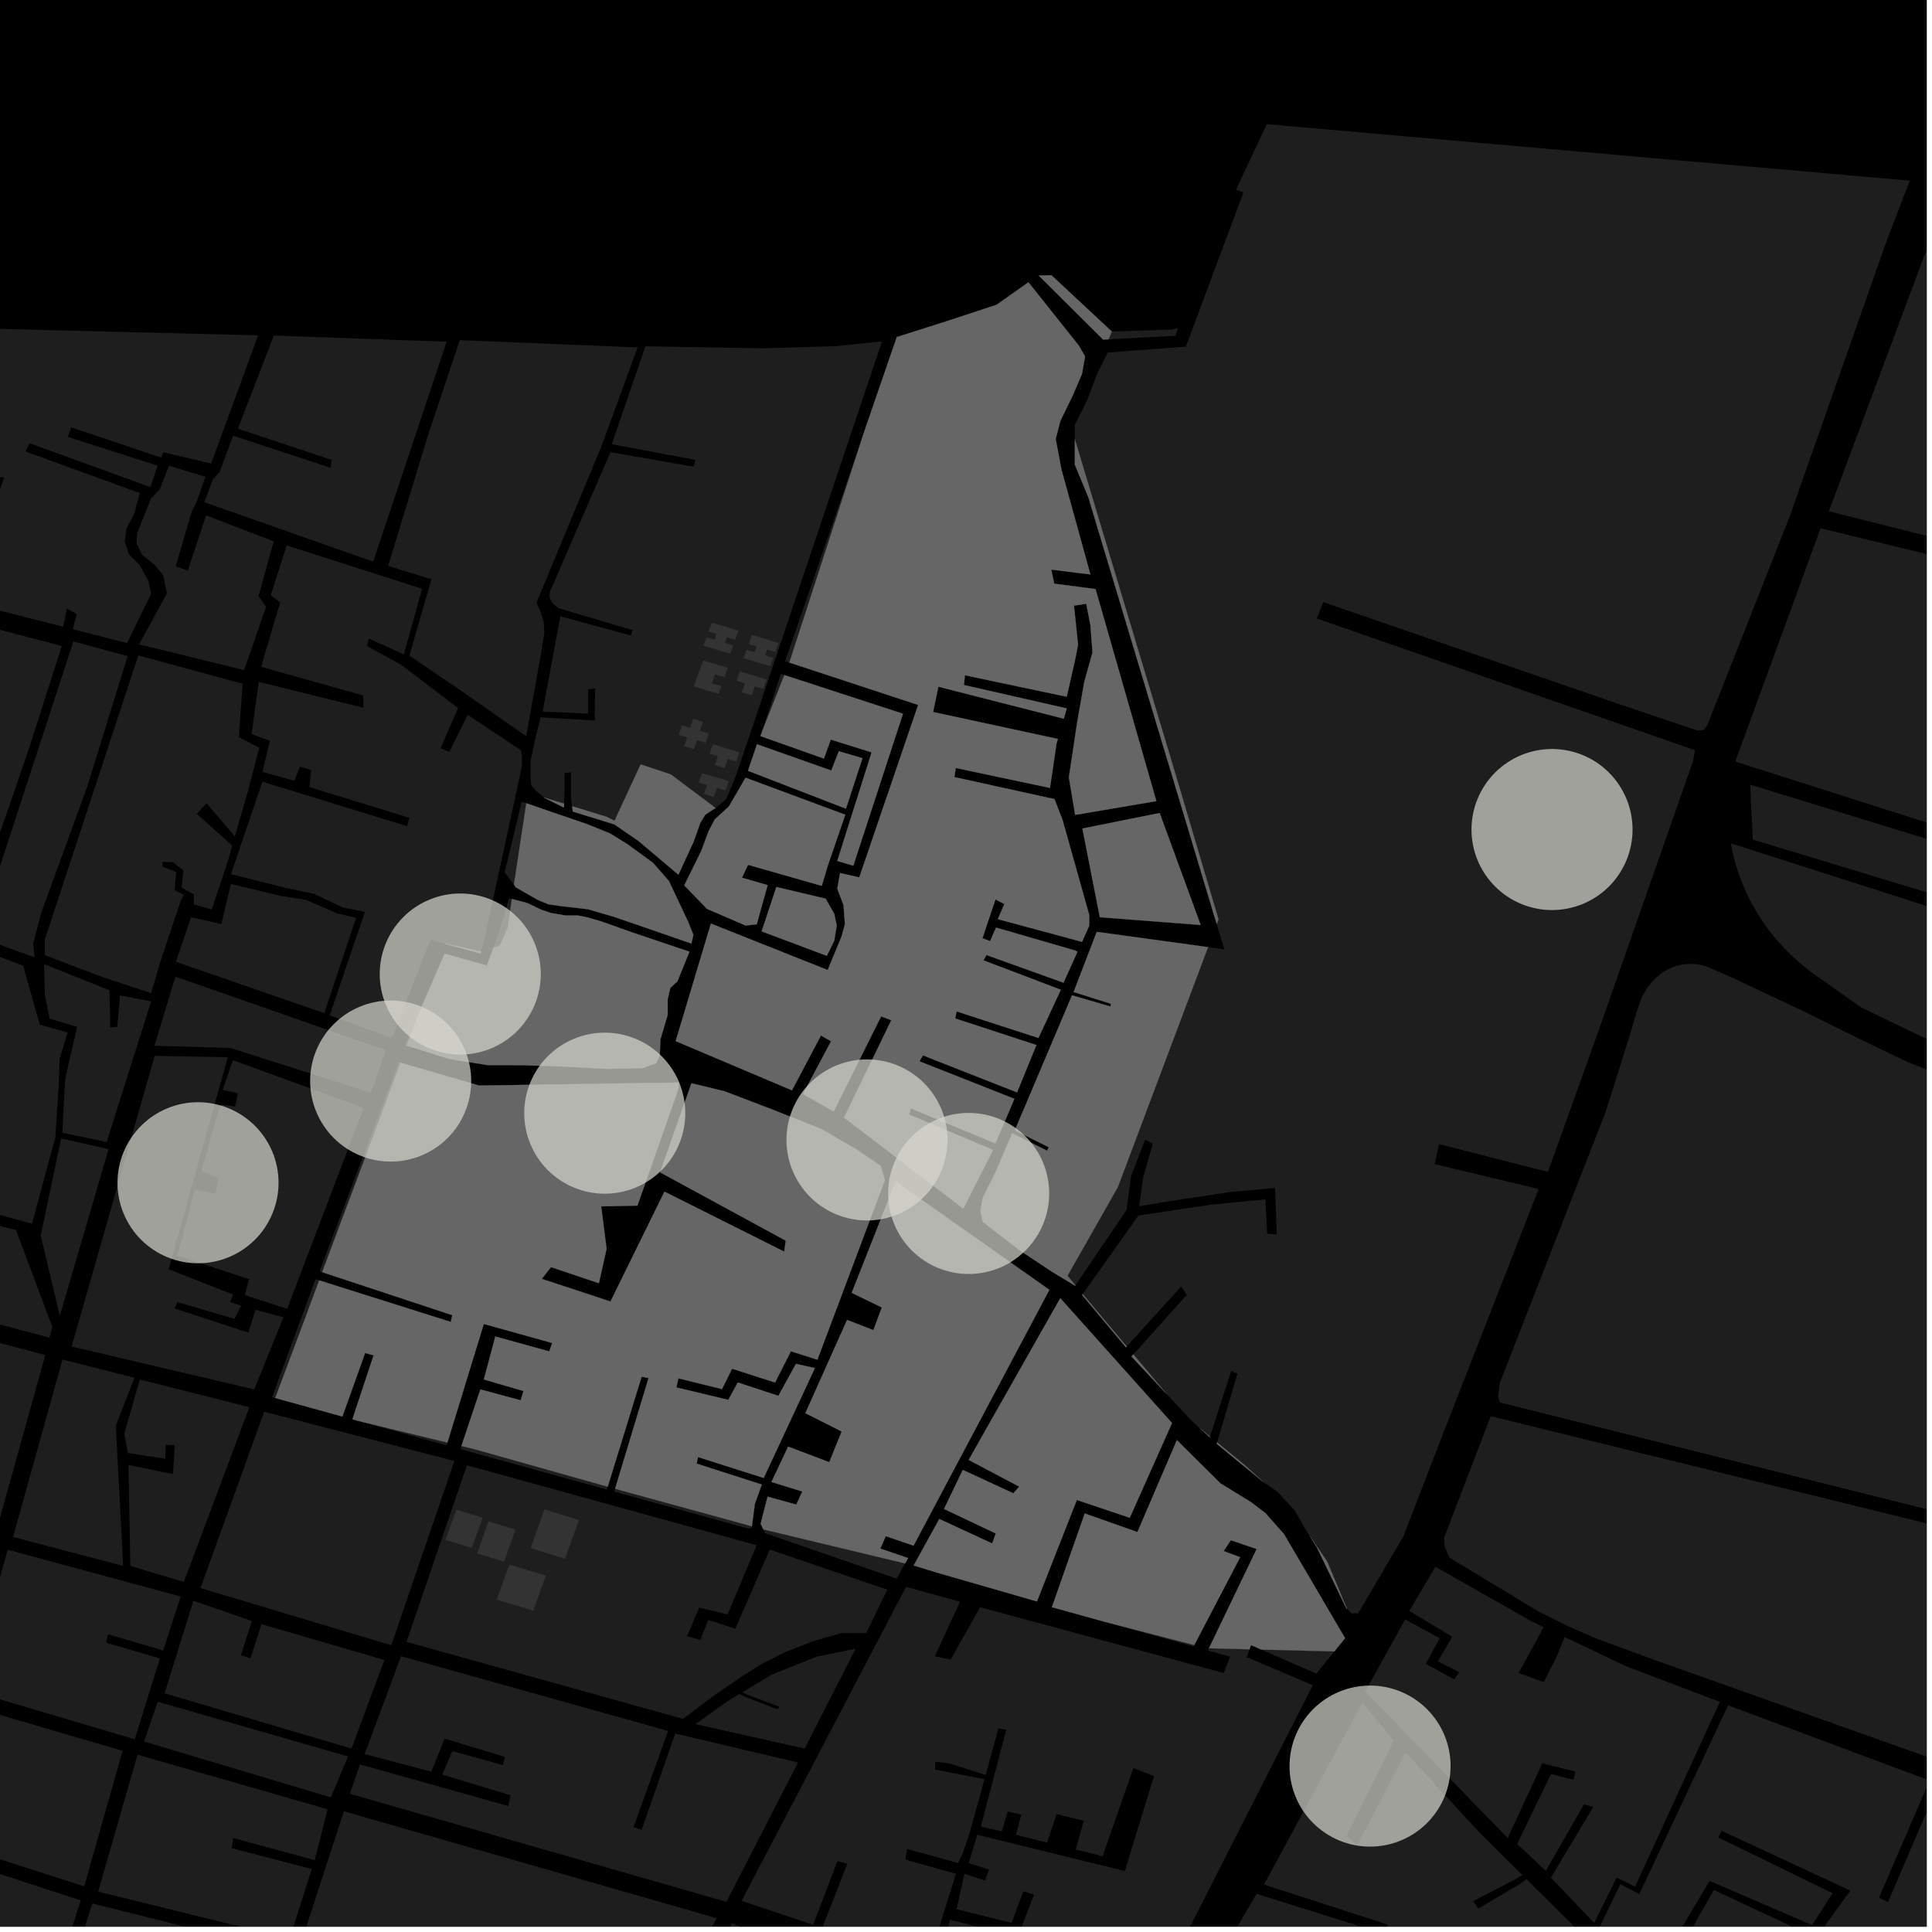 <?xml version="1.0" encoding="UTF-8"?>
<svg xmlns="http://www.w3.org/2000/svg" xmlns:xlink="http://www.w3.org/1999/xlink" width="361pt" height="361pt" viewBox="0 0 361 361" version="1.1">
<defs>
<clipPath id="clip1">
  <path d="M 54 338 L 134 338 L 134 360 L 54 360 Z M 54 338 "/>
</clipPath>
<clipPath id="clip2">
  <path d="M 118 359 L 164 359 L 164 360 L 118 360 Z M 118 359 "/>
</clipPath>
<clipPath id="clip3">
  <path d="M 18 327 L 62 327 L 62 360 L 18 360 Z M 18 327 "/>
</clipPath>
<clipPath id="clip4">
  <path d="M 10 355 L 51 355 L 51 360 L 10 360 Z M 10 355 "/>
</clipPath>
<clipPath id="clip5">
  <path d="M 0 345 L 16 345 L 16 360 L 0 360 Z M 0 345 "/>
</clipPath>
<clipPath id="clip6">
  <path d="M 269 264 L 360 264 L 360 339 L 269 339 Z M 269 264 "/>
</clipPath>
<clipPath id="clip7">
  <path d="M 279 180 L 360 180 L 360 295 L 279 295 Z M 279 180 "/>
</clipPath>
<clipPath id="clip8">
  <path d="M 218 318 L 360 318 L 360 360 L 218 360 Z M 218 318 "/>
</clipPath>
<clipPath id="clip9">
  <path d="M 310 353 L 338 353 L 338 360 L 310 360 Z M 310 353 "/>
</clipPath>
<clipPath id="clip10">
  <path d="M 359 356 L 360 356 L 360 360 L 359 360 Z M 359 356 "/>
</clipPath>
<clipPath id="clip11">
  <path d="M 138 296 L 246 296 L 246 360 L 138 360 Z M 138 296 "/>
</clipPath>
<clipPath id="clip12">
  <path d="M 298 318 L 360 318 L 360 360 L 298 360 Z M 298 318 "/>
</clipPath>
<clipPath id="clip13">
  <path d="M 323 98 L 360 98 L 360 221 L 323 221 Z M 323 98 "/>
</clipPath>
<clipPath id="clip14">
  <path d="M 327 146 L 360 146 L 360 175 L 327 175 Z M 327 146 "/>
</clipPath>
<clipPath id="clip15">
  <path d="M 341 36 L 360 36 L 360 127 L 341 127 Z M 341 36 "/>
</clipPath>
</defs>
<g id="surface7105">
<path style="fill-rule:nonzero;fill:rgb(0%,0%,0%);fill-opacity:1;stroke-width:0.03;stroke-linecap:square;stroke-linejoin:miter;stroke:rgb(0%,0%,0%);stroke-opacity:1;stroke-miterlimit:10;" d="M 0 178 L 360 178 L 360 -182 L 0 -182 Z M 0 178 " transform="matrix(1,0,0,1,0,182)"/>
<g clip-path="url(#clip1)" clip-rule="nonzero">
<path style=" stroke:none;fill-rule:nonzero;fill:rgb(39.999%,39.999%,39.999%);fill-opacity:0.3;" d="M 64.258 338.449 L 133.898 358.414 L 115.027 393.832 L 90.637 375.723 L 85.582 373.227 L 78.773 370.938 L 72.402 369.484 L 65.371 367.82 L 54.828 367.41 Z M 64.258 338.449 "/>
</g>
<path style=" stroke:none;fill-rule:nonzero;fill:rgb(39.999%,39.999%,39.999%);fill-opacity:0.3;" d="M 74.938 309.469 L 124.836 323.43 L 118.371 341.422 L 119.895 341.906 L 126.168 323.914 L 149.113 329.324 L 135.73 355.367 L 65.383 335.18 L 67.266 329.68 L 94.992 337.469 L 95.191 336.453 L 95.395 335.441 L 82.633 331.598 L 84.516 327.195 L 93.941 329.805 L 94.156 329.047 L 94.375 328.293 L 83.066 324.859 L 80.605 331.047 L 68.137 327.754 Z M 74.938 309.469 "/>
<path style=" stroke:none;fill-rule:nonzero;fill:rgb(39.999%,39.999%,39.999%);fill-opacity:0.3;" d="M 36.137 299.109 L 47.051 302.879 L 45.02 309.305 L 45.949 309.59 L 46.805 309.852 L 48.848 303.484 L 71.828 310.168 L 65.676 326.727 L 30.754 316.398 Z M 36.137 299.109 "/>
<path style=" stroke:none;fill-rule:nonzero;fill:rgb(39.999%,39.999%,39.999%);fill-opacity:0.3;" d="M 26.91 325.406 L 29.473 317.98 L 65.035 328.188 L 61.828 335.855 Z M 26.91 325.406 "/>
<path style=" stroke:none;fill-rule:nonzero;fill:rgb(39.999%,39.999%,39.999%);fill-opacity:0.3;" d="M 85.273 282.082 L 90.184 283.59 L 88.16 289.246 L 83.25 287.738 Z M 85.273 282.082 "/>
<g clip-path="url(#clip2)" clip-rule="nonzero">
<path style=" stroke:none;fill-rule:nonzero;fill:rgb(39.999%,39.999%,39.999%);fill-opacity:0.3;" d="M 136.703 359.363 L 163.652 369.5 L 159.777 382.25 L 147.953 381.102 L 147.266 381.816 L 146.723 382.379 L 158.781 383.625 L 148.848 417.344 L 118.16 395.125 Z M 136.703 359.363 "/>
</g>
<path style=" stroke:none;fill-rule:nonzero;fill:rgb(39.999%,39.999%,39.999%);fill-opacity:0.3;" d="M 129.957 322.164 L 135.93 317.875 L 138.164 316.516 L 138.977 316.965 L 145.25 319.375 L 145.445 319.148 L 145.645 318.918 L 139.648 316.648 L 138.715 316.207 L 144.273 312.871 L 152.617 309.535 L 159.867 308.074 L 150.355 326.723 Z M 129.957 322.164 "/>
<path style=" stroke:none;fill-rule:nonzero;fill:rgb(39.999%,39.999%,39.999%);fill-opacity:0.3;" d="M 101.742 282.039 L 108.18 284.016 L 105.59 291.254 L 99.152 289.277 Z M 101.742 282.039 "/>
<path style=" stroke:none;fill-rule:nonzero;fill:rgb(39.999%,39.999%,39.999%);fill-opacity:0.3;" d="M 26.133 257.758 L 46.594 262.938 L 34.359 295.582 L 24.355 292.602 L 24.008 273.742 L 32.324 275.441 L 32.66 270.008 L 32.02 269.992 L 30.98 269.969 L 30.863 272.566 L 23.895 271.504 L 23.219 267.883 Z M 26.133 257.758 "/>
<path style=" stroke:none;fill-rule:nonzero;fill:rgb(39.999%,39.999%,39.999%);fill-opacity:0.3;" d="M 49.371 263.781 L 84.902 272.984 L 73.121 307.418 L 37.461 296.738 Z M 49.371 263.781 "/>
<path style=" stroke:none;fill-rule:nonzero;fill:rgb(39.999%,39.999%,39.999%);fill-opacity:0.3;" d="M 170.836 292.621 L 170.688 292.578 L 170.723 292.512 L 170.875 292.551 Z M 170.836 292.621 "/>
<path style=" stroke:none;fill-rule:nonzero;fill:rgb(39.999%,39.999%,39.999%);fill-opacity:0.3;" d="M 169.125 292.129 L 167.527 294.965 L 142.992 286.496 L 142.641 285.773 L 142.66 285.777 Z M 169.125 292.129 "/>
<path style=" stroke:none;fill-rule:nonzero;fill:rgb(39.999%,39.999%,39.999%);fill-opacity:0.3;" d="M 13.066 254.387 L 25.121 257.438 L 21.645 266.391 L 23.008 292.602 L 2.438 287.18 L 3.449 283.547 Z M 13.066 254.387 "/>
<path style=" stroke:none;fill-rule:nonzero;fill:rgb(39.999%,39.999%,39.999%);fill-opacity:0.3;" d="M 20.258 253.223 L 13.941 251.742 L 14.004 251.547 Z M 20.258 253.223 "/>
<path style=" stroke:none;fill-rule:nonzero;fill:rgb(39.999%,39.999%,39.999%);fill-opacity:0.3;" d="M 140.496 285.188 L 140.461 285.461 L 139.875 285.633 L 114.77 278.703 L 114.93 278.18 L 115.199 278.254 Z M 140.496 285.188 "/>
<path style=" stroke:none;fill-rule:nonzero;fill:rgb(39.999%,39.999%,39.999%);fill-opacity:0.3;" d="M 113.555 277.793 L 113.391 278.324 L 86.023 270.77 L 86.219 270.18 L 88.488 270.73 Z M 113.555 277.793 "/>
<path style=" stroke:none;fill-rule:nonzero;fill:rgb(39.999%,39.999%,39.999%);fill-opacity:0.3;" d="M 83.602 269.547 L 83.441 270.055 L 67.137 265.555 Z M 83.602 269.547 "/>
<path style=" stroke:none;fill-rule:nonzero;fill:rgb(39.999%,39.999%,39.999%);fill-opacity:0.3;" d="M 87.246 273.789 L 141.379 288.73 L 135.949 301.672 L 130.648 300.379 L 128.383 305.719 L 129.652 306.078 L 130.871 306.422 L 132.324 302.684 L 137.406 304.328 L 143.832 289.539 L 165.793 297.031 L 161.844 305.156 L 157.375 305.098 L 152.047 306.617 L 146.613 308.742 L 142.031 311.07 L 138.18 313.559 L 133.758 316.559 L 127.605 321.176 L 75.957 306.789 Z M 87.246 273.789 "/>
<path style=" stroke:none;fill-rule:nonzero;fill:rgb(39.999%,39.999%,39.999%);fill-opacity:0.3;" d="M 95.176 292.328 L 101.988 294.418 L 99.645 300.973 L 92.832 298.879 Z M 95.176 292.328 "/>
<g clip-path="url(#clip3)" clip-rule="nonzero">
<path style=" stroke:none;fill-rule:nonzero;fill:rgb(39.999%,39.999%,39.999%);fill-opacity:0.3;" d="M 25.699 327.867 L 61.223 338.07 L 58.801 347.57 L 43.605 343.445 L 43.434 344.402 L 43.266 345.324 L 58.254 349.238 L 54.102 362.254 L 18.336 353.457 Z M 25.699 327.867 "/>
</g>
<path style=" stroke:none;fill-rule:nonzero;fill:rgb(39.999%,39.999%,39.999%);fill-opacity:0.3;" d="M -6.555 318.512 L 22.906 327.148 L 15.73 352.469 L -13.797 342.988 Z M -6.555 318.512 "/>
<path style=" stroke:none;fill-rule:nonzero;fill:rgb(39.999%,39.999%,39.999%);fill-opacity:0.3;" d="M 1.449 289.566 L 33.754 298.312 L 30.488 308.395 L 20.184 305.375 L 20.012 306.16 L 19.844 306.941 L 29.875 309.875 L 25.184 324.992 L -5.996 315.746 Z M 1.449 289.566 "/>
<g clip-path="url(#clip4)" clip-rule="nonzero">
<path style=" stroke:none;fill-rule:nonzero;fill:rgb(39.999%,39.999%,39.999%);fill-opacity:0.3;" d="M 17.254 355.672 L 50.496 363.988 L 10.754 376.207 Z M 17.254 355.672 "/>
</g>
<g clip-path="url(#clip5)" clip-rule="nonzero">
<path style=" stroke:none;fill-rule:nonzero;fill:rgb(39.999%,39.999%,39.999%);fill-opacity:0.3;" d="M -14.605 345.387 L 15.086 355.102 L 8.004 377.18 L -24.727 384.438 L -16.246 351.34 Z M -14.605 345.387 "/>
</g>
<path style=" stroke:none;fill-rule:nonzero;fill:rgb(39.999%,39.999%,39.999%);fill-opacity:0.3;" d="M 91.285 284.277 L 96.324 285.824 L 94.184 291.809 L 89.145 290.262 Z M 91.285 284.277 "/>
<path style=" stroke:none;fill-rule:nonzero;fill:rgb(39.999%,39.999%,39.999%);fill-opacity:0.3;" d="M 147.676 337.793 L 158.445 317.23 L 153.191 327.91 Z M 147.676 337.793 "/>
<path style=" stroke:none;fill-rule:nonzero;fill:rgb(39.999%,39.999%,39.999%);fill-opacity:0.3;" d="M 174.922 293.801 L 170.836 292.621 L 170.875 292.551 Z M 174.922 293.801 "/>
<g clip-path="url(#clip6)" clip-rule="nonzero">
<path style=" stroke:none;fill-rule:nonzero;fill:rgb(39.999%,39.999%,39.999%);fill-opacity:0.3;" d="M 278.551 264.613 L 390.086 292.051 L 385.562 307.09 L 386.176 307.223 L 386.695 307.336 L 391.48 292.379 L 406.75 297.062 L 387.5 338.012 L 377.5 334.457 L 382.512 320.941 L 381.387 320.695 L 380.266 320.449 L 375.391 333.707 L 309.355 310.238 L 298.387 306.211 L 293.012 303.879 L 287.301 301.016 L 270.844 291.047 L 269.945 289.031 L 269.832 287.332 Z M 278.551 264.613 "/>
</g>
<g clip-path="url(#clip7)" clip-rule="nonzero">
<path style=" stroke:none;fill-rule:nonzero;fill:rgb(39.999%,39.999%,39.999%);fill-opacity:0.3;" d="M 319.188 180.715 L 323.949 182.805 L 338.062 189.465 L 347.809 194.305 L 356.629 198.527 L 368.234 203.012 L 437.129 225.879 L 437.93 226.879 L 438.176 227.879 L 438.012 229.113 L 437.203 231.652 L 408.703 294.254 L 407.812 294.641 L 405.617 294.488 L 392.086 290.512 L 405.324 248.371 L 404.895 248.195 L 404.465 248.023 L 391.117 289.453 L 387.109 288.238 L 400.359 246.848 L 399.078 246.699 L 385.781 288.434 L 280.246 262.043 L 279.926 260.832 L 280.242 258.406 L 300.043 207.703 L 304.648 193.055 L 305.879 188.852 L 306.781 186.359 L 307.684 184.727 L 308.629 183.539 L 309.383 182.785 L 309.691 182.488 L 310.035 182.188 L 310.391 181.906 L 310.766 181.645 L 311.152 181.398 L 311.551 181.176 L 311.965 180.969 L 312.387 180.785 L 312.82 180.625 L 313.262 180.48 L 313.707 180.363 L 314.16 180.266 L 314.621 180.191 L 315.082 180.141 L 315.547 180.113 L 316.012 180.109 L 316.477 180.129 L 316.941 180.168 L 317.398 180.234 L 317.855 180.32 L 318.305 180.43 L 318.75 180.562 Z M 319.188 180.715 "/>
</g>
<g clip-path="url(#clip8)" clip-rule="nonzero">
<path style=" stroke:none;fill-rule:nonzero;fill:rgb(39.999%,39.999%,39.999%);fill-opacity:0.3;" d="M 218.863 380.922 L 234.809 353.871 L 258.312 361.242 L 258.793 360.426 L 259.277 359.613 L 236.184 352.137 L 254.574 318.145 L 260.422 325.25 L 251.59 343.156 L 252.633 343.922 L 253.68 344.688 L 262.625 327.445 L 276.414 342.383 L 284.43 350.332 L 283.113 351.176 L 275.277 355.223 L 275.75 355.926 L 276.219 356.629 L 283.938 352.047 L 285.25 351.145 L 295.492 361.293 L 297.16 364.578 L 292.781 376.805 L 293.738 377.191 L 294.742 377.598 L 299.18 365.129 L 318.035 383.832 L 323.457 388.348 L 322.086 390.449 L 316.199 401.492 L 317.113 401.984 L 323.477 391.34 L 324.711 389.395 L 338.695 401.043 L 337.27 403.75 L 326.504 424.566 L 327.953 425.133 L 329.398 425.703 L 338.324 405 L 339.809 401.973 L 360.645 419.332 L 349.965 443.691 L 321.035 433.859 L 308.367 428.438 L 252.73 401.289 L 255.906 394.766 L 260.602 397.34 L 261.074 396.891 L 261.543 396.445 L 256.637 393.48 L 258.039 388.969 L 257.059 388.676 L 256.055 388.379 L 255.59 388.336 L 254.129 393.977 L 250.688 400.016 L 232.629 391.016 L 238.988 375.18 L 238.324 375.121 L 237.84 375.082 L 231.793 390.523 L 218.34 383.207 Z M 218.863 380.922 "/>
</g>
<g clip-path="url(#clip9)" clip-rule="nonzero">
<path style=" stroke:none;fill-rule:nonzero;fill:rgb(39.999%,39.999%,39.999%);fill-opacity:0.3;" d="M 310.223 370.785 L 320.242 353.141 L 337.883 361.414 L 321.895 383.371 Z M 310.223 370.785 "/>
</g>
<path style=" stroke:none;fill-rule:nonzero;fill:rgb(39.999%,39.999%,39.999%);fill-opacity:0.3;" d="M 262.566 302.594 L 269.004 306.102 L 266.43 310.883 L 271.754 313.82 L 272.176 313.18 L 272.652 312.461 L 268.676 310.414 L 271.359 305.844 L 263.328 301 L 268.207 292.75 L 285.922 302.816 L 288.441 304.016 L 286.883 306.914 L 283.766 312.59 L 286.105 313.453 L 288.445 314.312 L 290.785 309.75 L 292.363 305.887 L 303.633 311.258 L 321.359 318.008 L 305.52 352.531 L 302.066 350.832 L 297.875 359.301 L 289.793 350.832 L 297.734 337.613 L 296.844 337.383 L 295.957 337.152 L 288.844 349.582 L 283.488 344.535 L 289.805 331.48 L 294.012 332.551 L 294.16 331.84 L 294.336 331.02 L 288.188 329.488 L 281.723 343.449 L 255.098 316.051 Z M 262.566 302.594 "/>
<g clip-path="url(#clip10)" clip-rule="nonzero">
<path style=" stroke:none;fill-rule:nonzero;fill:rgb(39.999%,39.999%,39.999%);fill-opacity:0.3;" d="M 383.492 356.605 L 405.203 364.738 L 379.012 428.547 L 359.863 414.797 Z M 383.492 356.605 "/>
</g>
<path style=" stroke:none;fill-rule:nonzero;fill:rgb(39.999%,39.999%,39.999%);fill-opacity:0.3;" d="M 301.938 183.332 L 298.535 193.039 L 289.234 218.977 L 268.895 213.781 L 268.41 215.938 L 268.059 217.516 L 287.504 222.164 L 269.27 268.84 L 262.199 287.145 L 256.883 296.188 L 253.781 301.445 L 252.562 301.445 L 251.695 300.625 L 247.992 291.797 L 244.66 286.887 L 243.676 285.316 L 241.957 282.27 L 238.703 278.758 L 236.059 276.914 L 232.57 273.742 L 227.422 269.516 L 231.211 256.676 L 230.633 256.434 L 230.051 256.188 L 226.094 268.422 L 224.148 266.824 L 222.66 265.461 L 217.977 260.465 L 211.777 253.074 L 221.742 241.961 L 221.227 241.168 L 220.711 240.371 L 210.535 251.598 L 202.312 241.793 L 212.727 227.125 L 226.234 225.102 L 236.457 224.098 L 236.762 230.512 L 237.723 230.586 L 238.566 230.652 L 238.238 221.965 L 229.957 222.715 L 218.547 224.434 L 212.855 225.391 L 213.605 219.973 L 215.406 213.703 L 214.688 213.328 L 213.969 212.957 L 211.352 219.719 L 210.496 226.094 L 200.945 240.16 L 199.465 238.379 L 208.867 221.828 L 225.73 176.977 L 228.77 177.391 L 227.348 172.668 L 227.68 171.793 Z M 301.938 183.332 "/>
<path style=" stroke:none;fill-rule:nonzero;fill:rgb(39.999%,39.999%,39.999%);fill-opacity:0.3;" d="M 249.332 308.57 L 245.965 312.727 L 235.676 308.23 Z M 249.332 308.57 "/>
<g clip-path="url(#clip11)" clip-rule="nonzero">
<path style=" stroke:none;fill-rule:evenodd;fill:rgb(39.999%,39.999%,39.999%);fill-opacity:0.3;" d="M 233.469 308.176 L 233.352 308.512 L 232.949 309.637 L 245.297 314.891 L 242.684 320.031 L 212.086 380.242 L 195.055 374.152 L 192.691 373.055 L 189.129 372.035 L 174.926 366.961 L 177.551 358.719 L 190.16 361.891 L 193.219 354.016 L 192.27 353.719 L 191.227 353.391 L 189.02 359.289 L 178.738 356.75 L 180.215 350.125 L 184.062 351.379 L 184.797 349.348 L 181.012 348.113 L 182.598 342.828 L 210.191 349.605 L 215.621 331.867 L 213.699 331.113 L 211.773 330.363 L 206.027 346.828 L 201.012 345.594 L 202.496 340.203 L 199.98 339.59 L 197.426 338.965 L 195.66 344.281 L 189.824 342.844 L 190.844 339.062 L 189.57 338.773 L 188.297 338.488 L 187.195 342.199 L 183.262 341.316 L 188.027 323.203 L 186.566 322.953 L 184.172 331.645 L 177.238 329.461 L 174.727 329.199 L 174.727 330.656 L 183.953 332.438 L 181.203 342.418 L 179.816 346.477 L 179.02 348.113 L 169.469 345.477 L 169.336 346.48 L 169.203 347.488 L 178.625 350.125 L 173.52 366.43 L 153.652 360.18 L 158.328 348.254 L 157.496 348.027 L 156.469 347.75 L 151.941 359.648 L 138.566 355.18 L 147.676 337.793 L 153.191 327.91 L 158.445 317.23 L 169.305 296.496 L 179.375 299.293 L 174.684 309.477 L 176.156 309.793 L 177.633 310.109 L 183.133 300.309 L 228.652 312.609 L 229.227 311.16 L 229.859 309.555 L 225.699 308.41 L 225.902 307.984 Z M 223.152 307.383 L 223.012 307.648 L 206.238 302.992 Z M 223.152 307.383 "/>
</g>
<g clip-path="url(#clip12)" clip-rule="nonzero">
<path style=" stroke:none;fill-rule:nonzero;fill:rgb(39.999%,39.999%,39.999%);fill-opacity:0.3;" d="M 322.906 318.641 L 360.539 332.695 L 351.094 354.613 L 351.922 355 L 352.785 355.402 L 362.289 333.238 L 386.457 340.559 L 358.055 413.293 L 346.383 403.836 L 359.75 373.141 L 359.246 372.867 L 358.621 372.527 L 345.047 402.758 L 342.883 400.934 L 350.176 384.695 L 349.375 384.043 L 348.52 383.352 L 340.953 399.309 L 323.082 384.254 L 345.758 353.27 L 321.711 342.105 L 321.391 342.719 L 321.066 343.332 L 342.426 353.754 L 338.605 359.711 L 319.434 351.453 L 308.578 369.746 L 298.887 360.07 L 302.773 352.059 L 306.305 353.926 Z M 322.906 318.641 "/>
</g>
<path style=" stroke:none;fill-rule:nonzero;fill:rgb(39.999%,39.999%,39.999%);fill-opacity:0.3;" d="M 198.117 242.574 L 218.996 265.895 L 211.098 283.602 L 201.211 280.273 L 193.754 299.234 L 174.922 293.801 L 170.875 292.551 L 170.723 292.512 L 175.512 283.828 L 185.402 288.406 L 185.742 287.426 L 186.059 286.531 L 176.391 281.953 L 179.902 274.66 L 189.348 279.031 L 189.898 278.406 L 190.445 277.781 L 181 272.785 Z M 198.117 242.574 "/>
<path style=" stroke:none;fill-rule:nonzero;fill:rgb(39.999%,39.999%,39.999%);fill-opacity:0.3;" d="M 167.355 220.77 L 196.078 241.004 L 170.699 288.809 L 165.504 287.031 L 164.996 288.195 L 164.492 289.359 L 169.688 291.133 L 169.125 292.129 L 142.66 285.777 L 142.641 285.773 L 142.129 284.719 L 143.422 279.652 L 148.785 281.141 L 149.352 279.918 L 149.914 278.691 L 144.145 276.918 L 147.27 270.309 L 154.961 273.219 L 156.113 270.344 L 157.27 267.473 L 150.484 264.055 L 158.281 246.629 L 163.188 248.543 L 164.098 246.109 L 164.773 244.301 L 159.145 241.566 Z M 167.355 220.77 "/>
<path style=" stroke:none;fill-rule:nonzero;fill:rgb(39.999%,39.999%,39.999%);fill-opacity:0.3;" d="M 74.812 198.559 L 89.523 202.84 L 126.891 202.277 L 126.746 203.508 L 119.113 225.266 L 112.332 225.406 L 113.344 233.34 L 111.906 239.77 L 102.957 236.766 L 102.094 237.859 L 101.227 238.957 L 114.07 243.191 L 124.16 222.664 L 146.531 233.871 L 146.676 232.844 L 146.816 231.82 L 123.344 219.059 L 129.199 202.41 L 135.406 203.914 L 144.352 207.328 L 153.59 211.02 L 160.371 214.984 L 164.559 217.855 L 165.332 220.539 L 152.738 254.059 L 147.777 252.492 L 144.824 258.324 L 136.793 255.746 L 134.906 259.555 L 126.754 257.543 L 126.387 259.246 L 136.086 261.57 L 137.855 258.324 L 145.445 260.816 L 148.723 254.844 L 152.266 255.629 L 142.699 276.164 L 130.414 272.25 L 130.301 272.844 L 130.176 273.48 L 142.344 277.395 L 141.047 280.98 L 140.496 285.188 L 115.199 278.254 L 114.93 278.18 L 121.188 257.488 L 120.539 257.367 L 119.891 257.242 L 113.555 277.793 L 88.488 270.73 L 86.219 270.18 L 89.762 259.617 L 97.285 261.652 L 97.555 260.785 L 97.82 259.918 L 90.41 257.758 L 92.551 249.727 L 102.633 252.512 L 102.91 251.734 L 103.191 250.945 L 90.398 247.387 L 83.602 269.547 L 67.137 265.555 L 65.848 265.199 L 69.812 253.238 L 69.02 253.023 L 68.223 252.809 L 63.977 264.684 L 51.43 261.219 L 56.891 246.656 L 59.637 239.242 L 84.238 247.008 L 84.504 245.742 L 60.203 237.707 L 60.652 236.5 L 71.938 206.402 Z M 74.812 198.559 "/>
<path style=" stroke:none;fill-rule:nonzero;fill:rgb(39.999%,39.999%,39.999%);fill-opacity:0.3;" d="M 98.344 150.082 L 103.531 151.887 L 109.699 153.988 L 114.016 155.742 L 117.223 157.727 L 122.031 161.23 L 124.992 164.621 L 128.57 172.219 L 129.559 174.672 L 129.191 176.309 L 120.434 173.273 L 114.641 171.289 L 109.828 169.887 L 104.773 169.305 L 102.434 168.957 L 100.461 168.141 L 96.391 165.805 L 96.027 165.312 Z M 98.344 150.082 "/>
<path style=" stroke:none;fill-rule:nonzero;fill:rgb(39.999%,39.999%,39.999%);fill-opacity:0.3;" d="M 95.645 167.969 L 98.488 168.727 L 101.199 170.008 L 102.926 170.594 L 105.641 171.059 L 107.98 171.059 L 109.707 171.406 L 112.172 172.109 L 118.094 174.211 L 128.82 177.828 L 126.605 183.324 L 125.25 184.609 L 124.758 186.715 L 124.758 189.637 L 123.406 194.199 L 123.281 197.121 L 122.668 198.641 L 120.078 199.578 L 113.422 199.727 L 104.668 199.262 L 97.516 199.031 L 91.23 199.035 L 83.953 197.867 L 75.984 195.367 L 76.074 195.117 L 78.344 189.145 L 83.082 178.203 L 90.973 180.418 L 92.188 177.082 L 93.379 176.684 L 94.883 173.301 Z M 95.645 167.969 "/>
<path style=" stroke:none;fill-rule:nonzero;fill:rgb(39.999%,39.999%,39.999%);fill-opacity:0.3;" d="M 146.562 126.141 L 168.723 133.363 L 159.441 161.762 L 156.445 160.867 L 162.863 140.582 L 155.23 138.191 L 153.953 141.742 L 142.094 137.539 L 142.277 136.98 Z M 146.562 126.141 "/>
<path style=" stroke:none;fill-rule:nonzero;fill:rgb(39.999%,39.999%,39.999%);fill-opacity:0.3;" d="M 141.449 139.07 L 155.332 143.98 L 156.73 140.375 L 161.152 141.668 L 158.074 151.109 L 139.758 144.027 L 141.391 139.227 Z M 141.449 139.07 "/>
<path style=" stroke:none;fill-rule:nonzero;fill:rgb(39.999%,39.999%,39.999%);fill-opacity:0.3;" d="M 139.316 145.32 L 157.941 152.238 L 154.738 161.566 L 153.543 165.523 L 139.777 161.598 L 138.629 163.996 L 143.43 165.391 L 141.395 172.719 L 139.324 172.938 L 132.121 169.836 L 127.852 165.441 L 131.039 158.984 L 132.414 155.277 L 133.566 153.098 L 136.215 150.66 Z M 139.316 145.32 "/>
<path style=" stroke:none;fill-rule:nonzero;fill:rgb(39.999%,39.999%,39.999%);fill-opacity:0.3;" d="M 149.586 166.809 L 154.27 167.914 L 155.883 170.75 L 156.344 172.93 L 155.883 175.766 L 154.504 178.602 L 142.316 174.027 L 145.07 165.738 Z M 149.586 166.809 "/>
<path style=" stroke:none;fill-rule:nonzero;fill:rgb(39.999%,39.999%,39.999%);fill-opacity:0.3;" d="M 202.25 154.809 L 216.688 151.918 L 224.348 172.836 L 205.508 171.387 Z M 202.25 154.809 "/>
<path style=" stroke:none;fill-rule:nonzero;fill:rgb(39.999%,39.999%,39.999%);fill-opacity:0.3;" d="M 167.57 62.973 L 176.793 60.051 L 186.211 56.949 L 192.168 52.754 L 201.602 64.602 L 202.75 66.602 L 202.172 69.883 L 200.445 73.895 L 198.141 78.633 L 197.258 82.023 L 198.34 87.746 L 203.742 107.34 L 196.438 106.43 L 196.781 108.078 L 196.984 109.059 L 204.707 110.07 L 210.586 130.578 L 216.07 149.691 L 200.895 152.262 L 199.727 145.254 L 201.258 135.043 L 201.887 131.457 L 202.602 127.387 L 204.137 121.918 L 203.746 116.816 L 202.977 112.805 L 202.008 112.961 L 200.672 113.172 L 201.059 116.816 L 201.441 120.461 L 200.867 123.379 L 199.32 130.188 L 180.301 126.176 L 180.191 127.199 L 180.109 128 L 199.332 132.367 L 198.77 134.289 L 175.344 128.312 L 174.844 130.676 L 174.348 133.043 L 197.664 138.074 L 197.414 138.93 L 196.188 147.227 L 178.578 143.496 L 178.336 145.207 L 197.035 149.316 L 198.539 153.203 L 203.523 170.949 L 203.523 172.988 L 202.168 175.992 L 201.633 175.84 L 186.449 171.746 L 187.664 168.906 L 186.832 168.484 L 186.004 168.066 L 183.566 175.324 L 184.289 175.586 L 185.008 175.848 L 186.117 173.324 L 200.969 177.629 L 201.328 177.848 L 198.719 183.617 L 184.332 178.449 L 184.062 178.93 L 183.77 179.445 L 198.215 184.938 L 194.039 193.949 L 178.754 188.988 L 178.617 189.652 L 178.48 190.301 L 193.656 195.27 L 190.035 204.113 L 172.457 197.203 L 171.793 198.305 L 189.539 205.316 L 186.004 213.652 L 170.195 207.109 L 170.047 207.621 L 169.863 208.262 L 185.562 214.875 L 179.988 225.816 L 157.719 208.828 L 166.539 190.629 L 165.59 190.27 L 164.641 189.906 L 155.781 207.691 L 150.039 204.434 L 155.281 194.562 L 153.398 193.484 L 147.984 203.73 L 126.254 194.535 L 132.836 172.574 L 154.656 181.254 L 157.234 175.012 L 157.879 172.684 L 157.617 169.137 L 156.453 166.074 L 156.969 163.137 L 160.559 163.941 L 171.559 131.719 L 170.434 131.348 L 147.488 123.801 L 147.551 123.645 L 161.41 80.867 Z M 167.57 62.973 "/>
<path style=" stroke:none;fill-rule:nonzero;fill:rgb(39.999%,39.999%,39.999%);fill-opacity:0.3;" d="M 194.094 51.496 L 196.469 51.43 L 207.742 61.949 L 207.137 63.398 L 206.133 63.453 Z M 194.094 51.496 "/>
<path style=" stroke:none;fill-rule:nonzero;fill:rgb(39.999%,39.999%,39.999%);fill-opacity:0.3;" d="M 251.695 300.625 L 251.562 300.5 L 246.035 289.078 L 244.66 286.887 L 247.992 291.797 Z M 251.695 300.625 "/>
<path style=" stroke:none;fill-rule:nonzero;fill:rgb(39.999%,39.999%,39.999%);fill-opacity:0.3;" d="M 236.059 276.914 L 236 276.871 L 227.348 269.777 L 227.422 269.516 L 232.57 273.742 Z M 236.059 276.914 "/>
<path style=" stroke:none;fill-rule:nonzero;fill:rgb(39.999%,39.999%,39.999%);fill-opacity:0.3;" d="M 217.977 260.465 L 211.422 253.473 L 211.777 253.074 Z M 217.977 260.465 "/>
<path style=" stroke:none;fill-rule:nonzero;fill:rgb(39.999%,39.999%,39.999%);fill-opacity:0.3;" d="M 210.535 251.598 L 210.391 251.758 L 202.195 241.961 L 202.312 241.793 Z M 210.535 251.598 "/>
<path style=" stroke:none;fill-rule:nonzero;fill:rgb(39.999%,39.999%,39.999%);fill-opacity:0.3;" d="M 200.945 240.16 L 200.887 240.246 L 196.59 237.641 L 190.715 233.754 L 183.637 228.305 L 183.195 226.316 L 183.633 223.801 L 185.953 219.188 L 189.133 211.75 L 195.656 215.016 L 195.816 214.691 L 195.973 214.363 L 189.625 211.207 L 200.312 185.977 L 207.492 188.07 L 207.543 187.82 L 207.598 187.566 L 200.605 185.363 L 204.934 174.121 L 225.73 176.977 L 208.867 221.828 L 199.465 238.379 Z M 200.945 240.16 "/>
<path style=" stroke:none;fill-rule:nonzero;fill:rgb(39.999%,39.999%,39.999%);fill-opacity:0.3;" d="M 227.348 172.668 L 203.34 92.848 L 200.836 86.832 L 200.836 82.059 L 219.777 145.086 L 227.68 171.793 Z M 227.348 172.668 "/>
<path style=" stroke:none;fill-rule:nonzero;fill:rgb(39.999%,39.999%,39.999%);fill-opacity:0.3;" d="M 226.094 268.422 L 226.051 268.562 L 224.148 266.824 Z M 226.094 268.422 "/>
<path style=" stroke:none;fill-rule:nonzero;fill:rgb(39.999%,39.999%,39.999%);fill-opacity:0.3;" d="M 133.703 150.969 L 131.793 152.215 L 130.84 153.762 L 129.617 157.246 L 126.766 163.438 L 119.258 157.105 L 114.785 154.035 L 107.039 151.645 L 106.902 150.637 L 113.316 152.609 L 114.824 153.363 L 119.711 142.828 L 125.355 144.711 Z M 133.703 150.969 "/>
<path style=" stroke:none;fill-rule:nonzero;fill:rgb(39.999%,39.999%,39.999%);fill-opacity:0.3;" d="M 105.41 150.176 L 105.387 150.902 L 101.73 149.09 L 101.645 149.02 Z M 105.41 150.176 "/>
<path style=" stroke:none;fill-rule:nonzero;fill:rgb(39.999%,39.999%,39.999%);fill-opacity:0.3;" d="M 89.785 178.156 L 83.199 176.375 L 83.223 176.309 L 89.879 177.789 Z M 89.785 178.156 "/>
<path style=" stroke:none;fill-rule:nonzero;fill:rgb(39.999%,39.999%,39.999%);fill-opacity:0.3;" d="M 219.906 269.09 L 228.031 277.164 L 233.734 280.664 L 236.422 282.699 L 239.914 286.641 L 251.332 306.105 L 249.332 308.57 L 235.676 308.23 L 233.75 307.387 L 233.469 308.176 L 225.902 307.984 L 234.812 289.441 L 229.98 287.789 L 229.504 288.516 L 228.641 289.828 L 231.727 290.973 L 223.152 307.383 L 206.238 302.992 L 196.551 300.305 L 202.691 282.797 L 212.535 286.273 L 216.398 277.262 Z M 219.906 269.09 "/>
<path style=" stroke:none;fill-rule:nonzero;fill:rgb(39.999%,39.999%,39.999%);fill-opacity:0.3;" d="M 11.68 254.035 L 13.066 254.387 L 3.449 283.547 Z M 11.68 254.035 "/>
<path style=" stroke:none;fill-rule:nonzero;fill:rgb(39.999%,39.999%,39.999%);fill-opacity:0.3;" d="M 13.941 251.742 L 13.375 251.609 L 22.758 218.797 L 14.383 249.289 L 14.004 251.547 Z M 13.941 251.742 "/>
<path style=" stroke:none;fill-rule:nonzero;fill:rgb(39.999%,39.999%,39.999%);fill-opacity:0.3;" d="M -38.105 240.785 L 8.457 253.199 L -0.598 285.746 L -50.984 271.988 L -48.305 265.488 L -45.312 266.227 L -33.031 268.75 L -32.871 268.012 L -32.711 267.258 L -44.789 264.375 L -47.508 263.559 Z M -38.105 240.785 "/>
<path style=" stroke:none;fill-rule:nonzero;fill:rgb(39.999%,39.999%,39.999%);fill-opacity:0.3;" d="M -29.367 221.867 L 2.988 229.832 L 9.773 247.965 L 9.227 249.934 L -36.57 237.832 Z M -29.367 221.867 "/>
<path style=" stroke:none;fill-rule:nonzero;fill:rgb(39.999%,39.999%,39.999%);fill-opacity:0.3;" d="M 28.215 93.148 L 29.855 91.434 L 31.57 87.031 L 32.23 87.23 L 30.559 91.289 L 27.922 98.062 L 27.547 100.695 L 30.934 107.844 L 30.711 108.555 L 30.473 107.398 L 28.816 105.496 L 26.57 103.703 L 25.504 101.441 L 25.621 99.648 Z M 28.215 93.148 "/>
<path style=" stroke:none;fill-rule:nonzero;fill:rgb(39.999%,39.999%,39.999%);fill-opacity:0.3;" d="M 26.969 120.641 L 25.988 120.402 L 28.371 116.043 L 27.172 119.879 Z M 26.969 120.641 "/>
<path style=" stroke:none;fill-rule:nonzero;fill:rgb(39.999%,39.999%,39.999%);fill-opacity:0.3;" d="M 8.234 180.137 L 8.363 180.188 L 8.363 180.445 L 9.867 189.477 L 14.758 191.73 L 25.77 194.918 L 19.93 213.391 L 11.641 211.66 L 12.176 201.762 L 12.938 198.215 L 14.43 191.863 L 9.262 190.336 L 8.383 185.863 Z M 8.234 180.137 "/>
<path style=" stroke:none;fill-rule:nonzero;fill:rgb(39.999%,39.999%,39.999%);fill-opacity:0.3;" d="M 25.848 122.465 L 26.438 122.625 L 18.145 153.738 L 17.016 155.617 L 12.316 163.586 Z M 25.848 122.465 "/>
<path style=" stroke:none;fill-rule:nonzero;fill:rgb(39.999%,39.999%,39.999%);fill-opacity:0.3;" d="M -4.754 116.441 L 11.547 120.707 L 5.461 139.715 L 1.918 150.078 L -2.148 161.625 L -8.242 159.504 L -5.867 152.328 L -6.625 152.188 L -7.156 152.086 L -9.008 159.238 L -16.777 156.535 L -15.852 154.336 L -14.762 150.324 L -13.438 145.602 L -11.336 139.871 L -22.051 135.852 L -19.375 128.355 L -9.629 131.027 Z M -4.754 116.441 "/>
<path style=" stroke:none;fill-rule:nonzero;fill:rgb(39.999%,39.999%,39.999%);fill-opacity:0.3;" d="M -18.422 61 L 48.234 62.656 L 39.484 86.535 L 33.191 84.895 L 33.102 85.113 L 30.5 84.5 L 30.129 85.508 L 13.297 79.844 L 13.004 80.672 L 12.668 81.637 L 29.453 87.004 L 28.102 91.02 L 5.527 82.82 L 5.148 83.578 L 4.754 84.359 L 26.129 92.133 L 25.066 96.023 L 23.629 98.754 L 23.312 101.18 L 24.086 103.574 L 26.098 105.59 L 27.754 108.613 L 28.227 110.969 L 23.742 120.16 L 13.586 117.57 L 14.332 114.742 L 13.43 114.242 L 12.523 113.742 L 11.785 117.109 L -7.07 112.305 L 0.754 89.254 L -0.555 89.027 L -1.863 88.797 L -9.629 111.941 L -20.344 109.125 L -20.562 110.168 L -20.82 111.402 L -6.531 116.012 L -11.043 129.004 L -26.723 123.922 L -26.891 124.566 L -27.145 125.527 L -20.93 127.801 L -23.887 136.008 L -35.609 132.016 L -32.711 123.531 L -30.398 118.48 L -13.93 74.98 L -12.113 75.578 L -11.398 74.184 L -10.688 72.789 L -22.973 68.379 Z M -18.422 61 "/>
<path style=" stroke:none;fill-rule:nonzero;fill:rgb(39.999%,39.999%,39.999%);fill-opacity:0.3;" d="M 13.711 119.852 L 23.855 122.594 L 16.242 147.168 L 7.77 170.348 L 6.207 176.293 L 6.465 178.891 L -7.723 173.766 L -2.84 163.355 L -0.258 162.656 Z M 13.711 119.852 "/>
<path style=" stroke:none;fill-rule:nonzero;fill:rgb(39.999%,39.999%,39.999%);fill-opacity:0.3;" d="M 41.457 87.051 L 43.551 81.402 L 43.566 81.41 L 41.844 87.152 Z M 41.457 87.051 "/>
<path style=" stroke:none;fill-rule:nonzero;fill:rgb(39.999%,39.999%,39.999%);fill-opacity:0.3;" d="M 11.426 212.719 L 20.289 214.727 L 11.176 245.867 L 7.617 230.855 Z M 11.426 212.719 "/>
<path style=" stroke:none;fill-rule:nonzero;fill:rgb(39.999%,39.999%,39.999%);fill-opacity:0.3;" d="M 10.352 212.477 L 5.977 228.656 L -28.695 219.156 L -19.848 199.59 L -13.039 185.461 L -8.273 175.691 L 4.316 180.441 L 7.434 191.457 L 12.633 192.922 L 11.152 197.777 L 10.961 202.883 Z M 10.352 212.477 "/>
<path style=" stroke:none;fill-rule:nonzero;fill:rgb(39.999%,39.999%,39.999%);fill-opacity:0.3;" d="M 28.906 197.297 L 42.555 197.551 L 31.52 237.164 L 43.539 241.887 L 42.992 243.309 L 45.039 243.957 L 43.812 246.414 L 33.164 243.316 L 32.617 244.48 L 46.41 249.004 L 47.77 244.73 L 52.961 246.152 L 47.508 259.617 L 20.258 253.223 L 14.004 251.547 L 14.383 249.289 L 22.758 218.797 Z M 28.906 197.297 "/>
<path style=" stroke:none;fill-rule:nonzero;fill:rgb(39.999%,39.999%,39.999%);fill-opacity:0.3;" d="M 74.516 198.469 L 74.812 198.559 L 71.938 206.402 L 60.652 236.5 L 60.203 237.707 L 59.711 237.543 Z M 74.516 198.469 "/>
<path style=" stroke:none;fill-rule:nonzero;fill:rgb(39.999%,39.999%,39.999%);fill-opacity:0.3;" d="M 51.43 261.219 L 50.844 261.059 L 58.957 239.027 L 59.637 239.242 L 56.891 246.656 Z M 51.43 261.219 "/>
<path style=" stroke:none;fill-rule:nonzero;fill:rgb(39.999%,39.999%,39.999%);fill-opacity:0.3;" d="M 43.52 198.09 L 67.961 207.008 L 53.656 244.562 L 45.738 241.977 L 46.535 239.02 L 33.145 234.598 L 36.414 222.297 L 40.238 223.07 L 40.535 221.453 L 40.781 220.094 L 37.641 218.801 L 41.184 206.375 L 43.914 206.762 L 44.461 204.301 L 41.594 203.656 Z M 43.52 198.09 "/>
<path style=" stroke:none;fill-rule:nonzero;fill:rgb(39.999%,39.999%,39.999%);fill-opacity:0.3;" d="M 32.23 87.23 L 38.375 89.078 L 36.809 93.609 L 35.781 95.723 L 32.836 105.828 L 33.676 106.121 L 35.082 106.613 L 38.504 96.301 L 51.145 101.152 L 48.305 111.398 L 49.711 113.395 L 45.613 125.211 L 26.969 120.641 L 27.172 119.879 L 28.371 116.043 L 29.297 114.348 L 31.184 110.871 L 30.711 108.555 L 30.934 107.844 L 27.547 100.695 L 27.922 98.062 L 30.559 91.289 Z M 32.23 87.23 "/>
<path style=" stroke:none;fill-rule:nonzero;fill:rgb(39.999%,39.999%,39.999%);fill-opacity:0.3;" d="M 97.488 149.785 L 98.344 150.082 L 96.027 165.312 L 94.301 162.973 Z M 97.488 149.785 "/>
<path style=" stroke:none;fill-rule:nonzero;fill:rgb(39.999%,39.999%,39.999%);fill-opacity:0.3;" d="M 95.113 167.828 L 95.645 167.969 L 94.883 173.301 L 93.379 176.684 L 92.188 177.082 L 93.312 173.988 Z M 95.113 167.828 "/>
<path style=" stroke:none;fill-rule:nonzero;fill:rgb(39.999%,39.999%,39.999%);fill-opacity:0.3;" d="M 75.984 195.367 L 75.691 195.273 L 78.344 189.145 L 76.074 195.117 Z M 75.984 195.367 "/>
<path style=" stroke:none;fill-rule:nonzero;fill:rgb(39.999%,39.999%,39.999%);fill-opacity:0.3;" d="M 32.77 182.484 L 72.066 196.211 L 69.316 204.188 L 43.07 195.816 L 28.863 195.41 Z M 32.77 182.484 "/>
<path style=" stroke:none;fill-rule:nonzero;fill:rgb(39.999%,39.999%,39.999%);fill-opacity:0.3;" d="M 43.145 165.168 L 52.531 167.422 L 57.148 168.125 L 62.961 170.664 L 66.535 171.512 L 60.59 189.312 L 32.875 179.719 L 35.703 171.387 L 41.363 172.652 Z M 43.145 165.168 "/>
<path style=" stroke:none;fill-rule:nonzero;fill:rgb(39.999%,39.999%,39.999%);fill-opacity:0.3;" d="M 8.363 180.188 L 20.441 185.02 L 20.594 191.992 L 21.254 191.922 L 21.918 191.852 L 22.426 186.012 L 28.238 187.105 L 25.77 194.918 L 14.758 191.73 L 9.867 189.477 L 8.363 180.445 Z M 8.363 180.188 "/>
<path style=" stroke:none;fill-rule:nonzero;fill:rgb(39.999%,39.999%,39.999%);fill-opacity:0.3;" d="M 26.438 122.625 L 45.328 127.758 L 44.633 137.746 L 48.449 139.73 L 46.262 148.043 L 43.887 156.289 L 38.602 150.086 L 37.625 151.129 L 36.758 152.055 L 43.395 157.996 L 42.398 161.465 L 39.543 169.949 L 36.23 168.969 L 36.246 167.152 L 33.926 165.812 L 34.266 162.648 L 32.285 161.094 L 30.363 161.043 L 30.363 161.953 L 32.91 162.918 L 32.629 166.297 L 34.324 167.207 L 33.793 168.246 L 29.914 179.859 L 28.238 185.574 L 18.969 182.508 L 8.379 178.469 L 8.375 175.539 L 9.129 173.266 L 12.316 163.586 L 17.016 155.617 L 18.145 153.738 Z M 26.438 122.625 "/>
<path style=" stroke:none;fill-rule:nonzero;fill:rgb(39.999%,39.999%,39.999%);fill-opacity:0.3;" d="M 140.492 118.652 L 145.477 120.152 L 144.875 121.832 L 143.348 121.371 L 142.965 122.449 L 144.492 122.91 L 143.93 124.484 L 138.941 122.984 L 139.504 121.41 L 141 121.859 L 141.383 120.781 L 139.891 120.332 Z M 140.492 118.652 "/>
<path style=" stroke:none;fill-rule:nonzero;fill:rgb(39.999%,39.999%,39.999%);fill-opacity:0.3;" d="M 145.91 125.93 L 146.562 126.141 L 142.277 136.98 Z M 145.91 125.93 "/>
<path style=" stroke:none;fill-rule:nonzero;fill:rgb(39.999%,39.999%,39.999%);fill-opacity:0.3;" d="M 141.441 139.066 L 141.449 139.07 L 141.391 139.227 Z M 141.441 139.066 "/>
<path style=" stroke:none;fill-rule:nonzero;fill:rgb(39.999%,39.999%,39.999%);fill-opacity:0.3;" d="M 132.992 116.336 L 137.98 117.836 L 137.379 119.516 L 135.852 119.059 L 135.465 120.133 L 136.992 120.594 L 136.43 122.168 L 131.445 120.668 L 132.008 119.094 L 133.5 119.543 L 133.887 118.465 L 132.391 118.016 Z M 132.992 116.336 "/>
<path style=" stroke:none;fill-rule:nonzero;fill:rgb(39.999%,39.999%,39.999%);fill-opacity:0.3;" d="M 131.184 144.457 L 136.168 145.957 L 135.543 147.703 L 133.965 147.23 L 133.367 148.902 L 131.539 148.352 L 132.137 146.68 L 130.559 146.203 Z M 131.184 144.457 "/>
<path style=" stroke:none;fill-rule:nonzero;fill:rgb(39.999%,39.999%,39.999%);fill-opacity:0.3;" d="M 133.191 139.066 L 138.18 140.566 L 137.555 142.312 L 135.973 141.836 L 135.375 143.508 L 133.551 142.961 L 134.148 141.289 L 132.566 140.812 Z M 133.191 139.066 "/>
<path style=" stroke:none;fill-rule:nonzero;fill:rgb(39.999%,39.999%,39.999%);fill-opacity:0.3;" d="M 138.258 125.461 L 143.242 126.961 L 142.617 128.707 L 141.039 128.234 L 140.441 129.906 L 138.613 129.355 L 139.211 127.684 L 137.633 127.207 Z M 138.258 125.461 "/>
<path style=" stroke:none;fill-rule:nonzero;fill:rgb(39.999%,39.999%,39.999%);fill-opacity:0.3;" d="M 129.496 134.312 L 131.324 134.863 L 130.797 136.555 L 132.453 137.055 L 131.828 138.801 L 130.246 138.324 L 129.648 139.996 L 127.824 139.449 L 128.422 137.777 L 126.84 137.301 L 127.391 135.531 L 128.969 136.008 Z M 129.496 134.312 "/>
<path style=" stroke:none;fill-rule:nonzero;fill:rgb(39.999%,39.999%,39.999%);fill-opacity:0.3;" d="M 131.391 123.398 L 136 124.781 L 135.375 126.531 L 133.609 126 L 133.012 127.672 L 134.777 128.203 L 134.266 129.641 L 129.652 128.254 Z M 131.391 123.398 "/>
<path style=" stroke:none;fill-rule:nonzero;fill:rgb(39.999%,39.999%,39.999%);fill-opacity:0.3;" d="M 147.488 123.801 L 146.723 123.551 L 158.043 90.656 L 161.41 80.867 L 147.551 123.645 Z M 147.488 123.801 "/>
<path style=" stroke:none;fill-rule:nonzero;fill:rgb(39.999%,39.999%,39.999%);fill-opacity:0.3;" d="M 39.484 86.535 L 39.453 86.617 L 33.102 85.113 L 33.191 84.895 Z M 39.484 86.535 "/>
<path style=" stroke:none;fill-rule:nonzero;fill:rgb(39.999%,39.999%,39.999%);fill-opacity:0.3;" d="M 85.918 63.555 L 119.145 64.918 L 112.363 83.434 L 105.703 99.457 L 100.25 112.605 L 100.98 114.215 L 101.586 116.168 L 101.711 118.238 L 101.105 122.035 L 98.324 137.555 L 85.469 128.594 L 76.492 122.504 L 80.605 108.246 L 72.527 105.727 L 79.984 81.285 Z M 85.918 63.555 "/>
<path style=" stroke:none;fill-rule:nonzero;fill:rgb(39.999%,39.999%,39.999%);fill-opacity:0.3;" d="M 120.602 64.703 L 142.633 65.082 L 156.098 64.688 L 164.801 63.781 L 142.117 131.32 L 137.5 144.992 L 135.734 149.246 L 133.965 150.797 L 133.703 150.969 L 125.355 144.711 L 119.711 142.828 L 114.824 153.363 L 113.316 152.609 L 106.902 150.637 L 106.691 149.086 L 106.688 144.301 L 106.078 144.383 L 105.469 144.469 L 105.473 148.18 L 105.41 150.176 L 101.645 149.02 L 99.988 147.605 L 99.27 146.75 L 99.137 145.582 L 99.137 142.199 L 100.043 137.895 L 101.012 134.023 L 111.129 134.633 L 111.188 128.668 L 110.605 128.723 L 109.891 128.793 L 109.895 133.34 L 101.395 132.961 L 104.703 115.16 L 117.914 118.758 L 118.156 117.727 L 104.281 113.617 L 103.316 112.816 L 102.711 111.73 L 102.711 110.641 L 103.676 108.469 L 114.066 84.5 L 129.602 87.195 L 129.789 86.57 L 129.973 85.941 L 114.309 83.004 Z M 120.602 64.703 "/>
<path style=" stroke:none;fill-rule:nonzero;fill:rgb(39.999%,39.999%,39.999%);fill-opacity:0.3;" d="M 83.199 176.375 L 80.398 175.617 L 73.258 193.984 L 61.602 189.73 L 68.18 170.398 L 64.012 169.551 L 58.645 167.012 L 53.281 165.883 L 43.152 163.348 L 49.027 146.066 L 76.066 154.375 L 76.309 153.484 L 76.492 152.812 L 57.805 147.062 L 58.152 143.898 L 57.102 143.566 L 56.047 143.234 L 54.996 145.898 L 49.023 144.234 L 50.441 138.434 L 47.012 137.164 L 48.348 127.418 L 67.906 132.238 L 67.887 131.094 L 67.863 129.953 L 48.793 124.594 L 52.344 112.562 L 50.586 111.23 L 53.566 101.906 L 78.863 110.012 L 75.461 122.273 L 68.902 119.312 L 68.75 120.047 L 68.605 120.727 L 74.855 124.148 L 85.594 132.301 L 82.32 139.789 L 83.215 140.172 L 83.961 140.492 L 87.383 133.57 L 97.367 140.203 L 97.516 141.477 L 97.52 143.172 L 95.312 153.398 L 90.707 174.59 L 89.879 177.789 L 83.223 176.309 Z M 83.199 176.375 "/>
<path style=" stroke:none;fill-rule:nonzero;fill:rgb(39.999%,39.999%,39.999%);fill-opacity:0.3;" d="M 51.168 62.695 L 83.457 63.848 L 69.727 104.941 L 38.188 93.844 L 39.773 89.559 L 41.027 88.223 L 41.457 87.051 L 41.844 87.152 L 43.566 81.41 L 61.723 87.391 L 61.871 86.676 L 62.023 85.957 L 44.453 80.102 Z M 51.168 62.695 "/>
<path style=" stroke:none;fill-rule:nonzero;fill:rgb(39.999%,39.999%,39.999%);fill-opacity:0.3;" d="M 220.141 61.27 L 219.617 62.758 L 207.137 63.398 L 207.742 61.949 L 219.027 61.57 Z M 220.141 61.27 "/>
<path style=" stroke:none;fill-rule:nonzero;fill:rgb(39.999%,39.999%,39.999%);fill-opacity:0.3;" d="M 356.844 33.758 L 352.523 45.012 L 334.359 96.641 L 318.949 135.664 L 318.285 136.398 L 317.176 136.504 L 302.539 131.57 L 247.262 112.512 L 246.664 114.012 L 246.047 115.562 L 316.703 140.176 L 316.371 142.172 L 301.938 183.332 L 227.68 171.793 L 219.777 145.086 L 200.836 82.059 L 200.832 79.359 L 203.137 74.805 L 205.059 69.699 L 206.977 65.871 L 221.586 64.77 L 232.336 35.965 L 230.93 35.473 L 236.707 23.199 Z M 356.844 33.758 "/>
<g clip-path="url(#clip13)" clip-rule="nonzero">
<path style=" stroke:none;fill-rule:nonzero;fill:rgb(39.999%,39.999%,39.999%);fill-opacity:0.3;" d="M 323.418 157.57 L 387.199 178.016 L 432.734 191.723 L 433.211 190.297 L 437.41 177.789 L 437.977 176.105 L 390.242 163.332 L 324.246 142.301 L 340.18 98.711 L 466.141 129.312 L 466.473 132.059 L 464.195 145.73 L 462.195 155.836 L 454.844 177.902 L 450.379 185.715 L 452.129 186.047 L 440.727 220.27 L 362.742 195.469 L 347.77 188.238 L 339.371 182.324 L 337.84 181.195 L 336.223 179.867 L 334.676 178.465 L 333.215 176.984 L 331.832 175.438 L 330.539 173.82 L 329.336 172.145 L 328.227 170.406 L 327.215 168.621 L 326.305 166.785 L 325.496 164.906 L 324.789 162.988 L 324.191 161.039 L 323.703 159.062 Z M 323.418 157.57 "/>
</g>
<g clip-path="url(#clip14)" clip-rule="nonzero">
<path style=" stroke:none;fill-rule:nonzero;fill:rgb(39.999%,39.999%,39.999%);fill-opacity:0.3;" d="M 327.027 146.613 L 386.336 164.832 L 384.078 174.031 L 327.516 156.883 Z M 327.027 146.613 "/>
</g>
<g clip-path="url(#clip15)" clip-rule="nonzero">
<path style=" stroke:none;fill-rule:nonzero;fill:rgb(39.999%,39.999%,39.999%);fill-opacity:0.3;" d="M 465.691 126.703 L 341.73 95.539 L 363.566 37.047 L 365.449 36.234 L 482.602 60.746 Z M 465.691 126.703 "/>
</g>
<path style="fill-rule:nonzero;fill:rgb(39.999%,39.999%,39.999%);fill-opacity:1;stroke-width:0.03;stroke-linecap:square;stroke-linejoin:miter;stroke:rgb(39.999%,39.999%,39.999%);stroke-opacity:1;stroke-miterlimit:3.239;" d="M 272.117 255.574 L 292.996 278.895 L 285.098 296.602 L 275.211 293.273 L 267.754 312.234 L 248.922 306.801 L 244.875 305.551 L 244.723 305.512 L 249.512 296.828 L 259.402 301.406 L 259.742 300.426 L 260.059 299.531 L 250.391 294.953 L 253.902 287.66 L 263.348 292.031 L 263.898 291.406 L 264.445 290.781 L 255 285.785 Z M 272.117 255.574 " transform="matrix(1,0,0,1,-74,-13)"/>
<path style="fill-rule:nonzero;fill:rgb(39.999%,39.999%,39.999%);fill-opacity:1;stroke-width:0.03;stroke-linecap:square;stroke-linejoin:miter;stroke:rgb(39.999%,39.999%,39.999%);stroke-opacity:1;stroke-miterlimit:3.239;" d="M 241.355 233.77 L 270.078 254.004 L 244.699 301.809 L 239.504 300.031 L 238.996 301.195 L 238.492 302.359 L 243.688 304.133 L 243.125 305.129 L 216.66 298.777 L 216.641 298.773 L 216.129 297.719 L 217.422 292.652 L 222.785 294.141 L 223.352 292.918 L 223.914 291.691 L 218.145 289.918 L 221.27 283.309 L 228.961 286.219 L 230.113 283.344 L 231.27 280.473 L 224.484 277.055 L 232.281 259.629 L 237.188 261.543 L 238.098 259.109 L 238.773 257.301 L 233.145 254.566 Z M 241.355 233.77 " transform="matrix(1,0,0,1,-74,-13)"/>
<path style="fill-rule:nonzero;fill:rgb(39.999%,39.999%,39.999%);fill-opacity:1;stroke-width:0.03;stroke-linecap:square;stroke-linejoin:miter;stroke:rgb(39.999%,39.999%,39.999%);stroke-opacity:1;stroke-miterlimit:3.239;" d="M 148.812 211.559 L 163.523 215.84 L 200.891 215.277 L 200.746 216.508 L 193.113 238.266 L 186.332 238.406 L 187.344 246.34 L 185.906 252.77 L 176.957 249.766 L 176.094 250.859 L 175.227 251.957 L 188.07 256.191 L 198.16 235.664 L 220.531 246.871 L 220.676 245.844 L 220.816 244.82 L 197.344 232.059 L 203.199 215.41 L 209.406 216.914 L 218.352 220.328 L 227.59 224.02 L 234.371 227.984 L 238.559 230.855 L 239.332 233.539 L 226.738 267.059 L 221.777 265.492 L 218.824 271.324 L 210.793 268.746 L 208.906 272.555 L 200.754 270.543 L 200.387 272.246 L 210.086 274.57 L 211.855 271.324 L 219.445 273.816 L 222.723 267.844 L 226.266 268.629 L 216.699 289.164 L 204.414 285.25 L 204.301 285.844 L 204.176 286.48 L 216.344 290.395 L 215.047 293.98 L 214.496 298.188 L 189.199 291.254 L 188.93 291.18 L 195.188 270.488 L 194.539 270.367 L 193.891 270.242 L 187.555 290.793 L 162.488 283.73 L 160.219 283.18 L 163.762 272.617 L 171.285 274.652 L 171.555 273.785 L 171.82 272.918 L 164.41 270.758 L 166.551 262.727 L 176.633 265.512 L 176.91 264.734 L 177.191 263.945 L 164.398 260.387 L 157.602 282.547 L 141.137 278.555 L 139.848 278.199 L 143.812 266.238 L 143.02 266.023 L 142.223 265.809 L 137.977 277.684 L 125.43 274.219 L 130.891 259.656 L 133.637 252.242 L 158.238 260.008 L 158.504 258.742 L 134.203 250.707 L 134.652 249.5 L 145.938 219.402 Z M 148.812 211.559 " transform="matrix(1,0,0,1,-74,-13)"/>
<path style="fill-rule:nonzero;fill:rgb(39.999%,39.999%,39.999%);fill-opacity:1;stroke-width:0.03;stroke-linecap:square;stroke-linejoin:miter;stroke:rgb(39.999%,39.999%,39.999%);stroke-opacity:1;stroke-miterlimit:3.239;" d="M 172.344 163.082 L 177.531 164.887 L 183.699 166.988 L 188.016 168.742 L 191.223 170.727 L 196.031 174.23 L 198.992 177.621 L 202.57 185.219 L 203.559 187.672 L 203.191 189.309 L 194.434 186.273 L 188.641 184.289 L 183.828 182.887 L 178.773 182.305 L 176.434 181.957 L 174.461 181.141 L 170.391 178.805 L 170.027 178.312 Z M 172.344 163.082 " transform="matrix(1,0,0,1,-74,-13)"/>
<path style="fill-rule:nonzero;fill:rgb(39.999%,39.999%,39.999%);fill-opacity:1;stroke-width:0.03;stroke-linecap:square;stroke-linejoin:miter;stroke:rgb(39.999%,39.999%,39.999%);stroke-opacity:1;stroke-miterlimit:3.239;" d="M 169.645 180.969 L 172.488 181.727 L 175.199 183.008 L 176.926 183.594 L 179.641 184.059 L 181.98 184.059 L 183.707 184.406 L 186.172 185.109 L 192.094 187.211 L 202.82 190.828 L 200.605 196.324 L 199.25 197.609 L 198.758 199.715 L 198.758 202.637 L 197.406 207.199 L 197.281 210.121 L 196.668 211.641 L 194.078 212.578 L 187.422 212.727 L 178.668 212.262 L 171.516 212.031 L 165.23 212.035 L 157.953 210.867 L 149.984 208.367 L 150.074 208.117 L 152.344 202.145 L 157.082 191.203 L 164.973 193.418 L 166.188 190.082 L 167.379 189.684 L 168.883 186.301 Z M 169.645 180.969 " transform="matrix(1,0,0,1,-74,-13)"/>
<path style="fill-rule:nonzero;fill:rgb(39.999%,39.999%,39.999%);fill-opacity:1;stroke-width:0.03;stroke-linecap:square;stroke-linejoin:miter;stroke:rgb(39.999%,39.999%,39.999%);stroke-opacity:1;stroke-miterlimit:3.239;" d="M 220.562 139.141 L 242.723 146.363 L 233.441 174.762 L 230.445 173.867 L 236.863 153.582 L 229.23 151.191 L 227.953 154.742 L 216.094 150.539 L 216.277 149.98 Z M 220.562 139.141 " transform="matrix(1,0,0,1,-74,-13)"/>
<path style="fill-rule:nonzero;fill:rgb(39.999%,39.999%,39.999%);fill-opacity:1;stroke-width:0.03;stroke-linecap:square;stroke-linejoin:miter;stroke:rgb(39.999%,39.999%,39.999%);stroke-opacity:1;stroke-miterlimit:3.239;" d="M 215.449 152.07 L 229.332 156.98 L 230.73 153.375 L 235.152 154.668 L 232.074 164.109 L 213.758 157.027 L 215.391 152.227 Z M 215.449 152.07 " transform="matrix(1,0,0,1,-74,-13)"/>
<path style="fill-rule:nonzero;fill:rgb(39.999%,39.999%,39.999%);fill-opacity:1;stroke-width:0.03;stroke-linecap:square;stroke-linejoin:miter;stroke:rgb(39.999%,39.999%,39.999%);stroke-opacity:1;stroke-miterlimit:3.239;" d="M 213.316 158.32 L 231.941 165.238 L 228.738 174.566 L 227.543 178.523 L 213.777 174.598 L 212.629 176.996 L 217.43 178.391 L 215.395 185.719 L 213.324 185.938 L 206.121 182.836 L 201.852 178.441 L 205.039 171.984 L 206.414 168.277 L 207.566 166.098 L 210.215 163.66 Z M 213.316 158.32 " transform="matrix(1,0,0,1,-74,-13)"/>
<path style="fill-rule:nonzero;fill:rgb(39.999%,39.999%,39.999%);fill-opacity:1;stroke-width:0.03;stroke-linecap:square;stroke-linejoin:miter;stroke:rgb(39.999%,39.999%,39.999%);stroke-opacity:1;stroke-miterlimit:3.239;" d="M 223.586 179.809 L 228.27 180.914 L 229.883 183.75 L 230.344 185.93 L 229.883 188.766 L 228.504 191.602 L 216.316 187.027 L 219.07 178.738 Z M 223.586 179.809 " transform="matrix(1,0,0,1,-74,-13)"/>
<path style="fill-rule:nonzero;fill:rgb(39.999%,39.999%,39.999%);fill-opacity:1;stroke-width:0.03;stroke-linecap:square;stroke-linejoin:miter;stroke:rgb(39.999%,39.999%,39.999%);stroke-opacity:1;stroke-miterlimit:3.239;" d="M 276.25 167.809 L 290.688 164.918 L 298.348 185.836 L 279.508 184.387 Z M 276.25 167.809 " transform="matrix(1,0,0,1,-74,-13)"/>
<path style="fill-rule:nonzero;fill:rgb(39.999%,39.999%,39.999%);fill-opacity:1;stroke-width:0.03;stroke-linecap:square;stroke-linejoin:miter;stroke:rgb(39.999%,39.999%,39.999%);stroke-opacity:1;stroke-miterlimit:3.239;" d="M 241.57 75.973 L 250.793 73.051 L 260.211 69.949 L 266.168 65.754 L 275.602 77.602 L 276.75 79.602 L 276.172 82.883 L 274.445 86.895 L 272.141 91.633 L 271.258 95.023 L 272.34 100.746 L 277.742 120.34 L 270.438 119.43 L 270.781 121.078 L 270.984 122.059 L 278.707 123.07 L 284.586 143.578 L 290.07 162.691 L 274.895 165.262 L 273.727 158.254 L 275.258 148.043 L 275.887 144.457 L 276.602 140.387 L 278.137 134.918 L 277.746 129.816 L 276.977 125.805 L 276.008 125.961 L 274.672 126.172 L 275.059 129.816 L 275.441 133.461 L 274.867 136.379 L 273.32 143.188 L 254.301 139.176 L 254.191 140.199 L 254.109 141 L 273.332 145.367 L 272.77 147.289 L 249.344 141.312 L 248.844 143.676 L 248.348 146.043 L 271.664 151.074 L 271.414 151.93 L 270.188 160.227 L 252.578 156.496 L 252.336 158.207 L 271.035 162.316 L 272.539 166.203 L 277.523 183.949 L 277.523 185.988 L 276.168 188.992 L 275.633 188.84 L 260.449 184.746 L 261.664 181.906 L 260.832 181.484 L 260.004 181.066 L 257.566 188.324 L 258.289 188.586 L 259.008 188.848 L 260.117 186.324 L 274.969 190.629 L 275.328 190.848 L 272.719 196.617 L 258.332 191.449 L 258.062 191.93 L 257.77 192.445 L 272.215 197.938 L 268.039 206.949 L 252.754 201.988 L 252.617 202.652 L 252.48 203.301 L 267.656 208.27 L 264.035 217.113 L 246.457 210.203 L 245.793 211.305 L 263.539 218.316 L 260.004 226.652 L 244.195 220.109 L 244.047 220.621 L 243.863 221.262 L 259.562 227.875 L 253.988 238.816 L 231.719 221.828 L 240.539 203.629 L 239.59 203.27 L 238.641 202.906 L 229.781 220.691 L 224.039 217.434 L 229.281 207.562 L 227.398 206.484 L 221.984 216.73 L 200.254 207.535 L 206.836 185.574 L 228.656 194.254 L 231.234 188.012 L 231.879 185.684 L 231.617 182.137 L 230.453 179.074 L 230.969 176.137 L 234.559 176.941 L 245.559 144.719 L 244.434 144.348 L 221.488 136.801 L 221.551 136.645 L 235.41 93.867 Z M 241.57 75.973 " transform="matrix(1,0,0,1,-74,-13)"/>
<path style="fill-rule:nonzero;fill:rgb(39.999%,39.999%,39.999%);fill-opacity:1;stroke-width:0.03;stroke-linecap:square;stroke-linejoin:miter;stroke:rgb(39.999%,39.999%,39.999%);stroke-opacity:1;stroke-miterlimit:3.239;" d="M 268.094 64.496 L 270.469 64.43 L 281.742 74.949 L 281.137 76.398 L 280.133 76.453 Z M 268.094 64.496 " transform="matrix(1,0,0,1,-74,-13)"/>
<path style="fill-rule:nonzero;fill:rgb(39.999%,39.999%,39.999%);fill-opacity:1;stroke-width:0.03;stroke-linecap:square;stroke-linejoin:miter;stroke:rgb(39.999%,39.999%,39.999%);stroke-opacity:1;stroke-miterlimit:3.239;" d="M 325.695 313.625 L 325.562 313.5 L 320.035 302.078 L 318.66 299.887 L 321.992 304.797 Z M 325.695 313.625 " transform="matrix(1,0,0,1,-74,-13)"/>
<path style="fill-rule:nonzero;fill:rgb(39.999%,39.999%,39.999%);fill-opacity:1;stroke-width:0.03;stroke-linecap:square;stroke-linejoin:miter;stroke:rgb(39.999%,39.999%,39.999%);stroke-opacity:1;stroke-miterlimit:3.239;" d="M 310.059 289.914 L 310 289.871 L 301.348 282.777 L 301.422 282.516 L 306.57 286.742 Z M 310.059 289.914 " transform="matrix(1,0,0,1,-74,-13)"/>
<path style="fill-rule:nonzero;fill:rgb(39.999%,39.999%,39.999%);fill-opacity:1;stroke-width:0.03;stroke-linecap:square;stroke-linejoin:miter;stroke:rgb(39.999%,39.999%,39.999%);stroke-opacity:1;stroke-miterlimit:3.239;" d="M 291.977 273.465 L 285.422 266.473 L 285.777 266.074 Z M 291.977 273.465 " transform="matrix(1,0,0,1,-74,-13)"/>
<path style="fill-rule:nonzero;fill:rgb(39.999%,39.999%,39.999%);fill-opacity:1;stroke-width:0.03;stroke-linecap:square;stroke-linejoin:miter;stroke:rgb(39.999%,39.999%,39.999%);stroke-opacity:1;stroke-miterlimit:3.239;" d="M 284.535 264.598 L 284.391 264.758 L 276.195 254.961 L 276.312 254.793 Z M 284.535 264.598 " transform="matrix(1,0,0,1,-74,-13)"/>
<path style="fill-rule:nonzero;fill:rgb(39.999%,39.999%,39.999%);fill-opacity:1;stroke-width:0.03;stroke-linecap:square;stroke-linejoin:miter;stroke:rgb(39.999%,39.999%,39.999%);stroke-opacity:1;stroke-miterlimit:3.239;" d="M 274.945 253.16 L 274.887 253.246 L 270.59 250.641 L 264.715 246.754 L 257.637 241.305 L 257.195 239.316 L 257.633 236.801 L 259.953 232.188 L 263.133 224.75 L 269.656 228.016 L 269.816 227.691 L 269.973 227.363 L 263.625 224.207 L 274.312 198.977 L 281.492 201.07 L 281.543 200.82 L 281.598 200.566 L 274.605 198.363 L 278.934 187.121 L 299.73 189.977 L 282.867 234.828 L 273.465 251.379 Z M 274.945 253.16 " transform="matrix(1,0,0,1,-74,-13)"/>
<path style="fill-rule:nonzero;fill:rgb(39.999%,39.999%,39.999%);fill-opacity:1;stroke-width:0.03;stroke-linecap:square;stroke-linejoin:miter;stroke:rgb(39.999%,39.999%,39.999%);stroke-opacity:1;stroke-miterlimit:3.239;" d="M 301.348 185.668 L 277.34 105.848 L 274.836 99.832 L 274.836 95.059 L 293.777 158.086 L 301.68 184.793 Z M 301.348 185.668 " transform="matrix(1,0,0,1,-74,-13)"/>
<path style="fill-rule:nonzero;fill:rgb(39.999%,39.999%,39.999%);fill-opacity:1;stroke-width:0.03;stroke-linecap:square;stroke-linejoin:miter;stroke:rgb(39.999%,39.999%,39.999%);stroke-opacity:1;stroke-miterlimit:3.239;" d="M 300.094 281.422 L 300.051 281.562 L 298.148 279.824 Z M 300.094 281.422 " transform="matrix(1,0,0,1,-74,-13)"/>
<path style="fill-rule:nonzero;fill:rgb(39.999%,39.999%,39.999%);fill-opacity:1;stroke-width:0.03;stroke-linecap:square;stroke-linejoin:miter;stroke:rgb(39.999%,39.999%,39.999%);stroke-opacity:1;stroke-miterlimit:3.239;" d="M 207.703 163.969 L 205.793 165.215 L 204.84 166.762 L 203.617 170.246 L 200.766 176.438 L 193.258 170.105 L 188.785 167.035 L 181.039 164.645 L 180.902 163.637 L 187.316 165.609 L 188.824 166.363 L 193.711 155.828 L 199.355 157.711 Z M 207.703 163.969 " transform="matrix(1,0,0,1,-74,-13)"/>
<path style="fill-rule:nonzero;fill:rgb(39.999%,39.999%,39.999%);fill-opacity:1;stroke-width:0.03;stroke-linecap:square;stroke-linejoin:miter;stroke:rgb(39.999%,39.999%,39.999%);stroke-opacity:1;stroke-miterlimit:3.239;" d="M 179.41 163.176 L 179.387 163.902 L 175.73 162.09 L 175.645 162.02 Z M 179.41 163.176 " transform="matrix(1,0,0,1,-74,-13)"/>
<path style="fill-rule:nonzero;fill:rgb(39.999%,39.999%,39.999%);fill-opacity:1;stroke-width:0.03;stroke-linecap:square;stroke-linejoin:miter;stroke:rgb(39.999%,39.999%,39.999%);stroke-opacity:1;stroke-miterlimit:3.239;" d="M 163.785 191.156 L 157.199 189.375 L 157.223 189.309 L 163.879 190.789 Z M 163.785 191.156 " transform="matrix(1,0,0,1,-74,-13)"/>
<path style="fill-rule:nonzero;fill:rgb(39.999%,39.999%,39.999%);fill-opacity:1;stroke-width:0.03;stroke-linecap:square;stroke-linejoin:miter;stroke:rgb(39.999%,39.999%,39.999%);stroke-opacity:1;stroke-miterlimit:3.239;" d="M 293.906 282.09 L 302.031 290.164 L 307.734 293.664 L 310.422 295.699 L 313.914 299.641 L 325.332 319.105 L 323.332 321.57 L 309.676 321.23 L 307.75 320.387 L 307.469 321.176 L 299.902 320.984 L 308.812 302.441 L 303.98 300.789 L 303.504 301.516 L 302.641 302.828 L 305.727 303.973 L 297.152 320.383 L 280.238 315.992 L 270.551 313.305 L 276.691 295.797 L 286.535 299.273 L 290.398 290.262 Z M 293.906 282.09 " transform="matrix(1,0,0,1,-74,-13)"/>
<path style=" stroke:none;fill-rule:evenodd;fill:rgb(85.097%,85.097%,81.96%);fill-opacity:0.7;" d="M 271.047 330 C 271.047 326.008 269.461 322.184 266.641 319.359 C 263.816 316.539 259.992 314.953 256 314.953 C 252.008 314.953 248.184 316.539 245.359 319.359 C 242.539 322.184 240.953 326.008 240.953 330 C 240.953 333.992 242.539 337.816 245.359 340.641 C 248.184 343.461 252.008 345.047 256 345.047 C 259.992 345.047 263.816 343.461 266.641 340.641 C 269.461 337.816 271.047 333.992 271.047 330 Z M 271.047 330 "/>
<path style=" stroke:none;fill-rule:evenodd;fill:rgb(85.097%,85.097%,81.96%);fill-opacity:0.7;" d="M 52.047 221 C 52.047 217.008 50.461 213.184 47.641 210.359 C 44.816 207.539 40.992 205.953 37 205.953 C 33.008 205.953 29.184 207.539 26.359 210.359 C 23.539 213.184 21.953 217.008 21.953 221 C 21.953 224.992 23.539 228.816 26.359 231.641 C 29.184 234.461 33.008 236.047 37 236.047 C 40.992 236.047 44.816 234.461 47.641 231.641 C 50.461 228.816 52.047 224.992 52.047 221 Z M 52.047 221 "/>
<path style=" stroke:none;fill-rule:evenodd;fill:rgb(85.097%,85.097%,81.96%);fill-opacity:0.7;" d="M 177.047 213 C 177.047 209.008 175.461 205.184 172.641 202.359 C 169.816 199.539 165.992 197.953 162 197.953 C 158.008 197.953 154.184 199.539 151.359 202.359 C 148.539 205.184 146.953 209.008 146.953 213 C 146.953 216.992 148.539 220.816 151.359 223.641 C 154.184 226.461 158.008 228.047 162 228.047 C 165.992 228.047 169.816 226.461 172.641 223.641 C 175.461 220.816 177.047 216.992 177.047 213 Z M 177.047 213 "/>
<path style=" stroke:none;fill-rule:evenodd;fill:rgb(85.097%,85.097%,81.96%);fill-opacity:0.7;" d="M 128.047 208 C 128.047 204.008 126.461 200.184 123.641 197.359 C 120.816 194.539 116.992 192.953 113 192.953 C 109.008 192.953 105.184 194.539 102.359 197.359 C 99.539 200.184 97.953 204.008 97.953 208 C 97.953 211.992 99.539 215.816 102.359 218.641 C 105.184 221.461 109.008 223.047 113 223.047 C 116.992 223.047 120.816 221.461 123.641 218.641 C 126.461 215.816 128.047 211.992 128.047 208 Z M 128.047 208 "/>
<path style=" stroke:none;fill-rule:evenodd;fill:rgb(85.097%,85.097%,81.96%);fill-opacity:0.7;" d="M 88.047 202 C 88.047 198.008 86.461 194.184 83.641 191.359 C 80.816 188.539 76.992 186.953 73 186.953 C 69.008 186.953 65.184 188.539 62.359 191.359 C 59.539 194.184 57.953 198.008 57.953 202 C 57.953 205.992 59.539 209.816 62.359 212.641 C 65.184 215.461 69.008 217.047 73 217.047 C 76.992 217.047 80.816 215.461 83.641 212.641 C 86.461 209.816 88.047 205.992 88.047 202 Z M 88.047 202 "/>
<path style=" stroke:none;fill-rule:evenodd;fill:rgb(85.097%,85.097%,81.96%);fill-opacity:0.7;" d="M 101.047 182 C 101.047 178.008 99.461 174.184 96.641 171.359 C 93.816 168.539 89.992 166.953 86 166.953 C 82.008 166.953 78.184 168.539 75.359 171.359 C 72.539 174.184 70.953 178.008 70.953 182 C 70.953 185.992 72.539 189.816 75.359 192.641 C 78.184 195.461 82.008 197.047 86 197.047 C 89.992 197.047 93.816 195.461 96.641 192.641 C 99.461 189.816 101.047 185.992 101.047 182 Z M 101.047 182 "/>
<path style=" stroke:none;fill-rule:evenodd;fill:rgb(85.097%,85.097%,81.96%);fill-opacity:0.7;" d="M 305.047 155 C 305.047 151.008 303.461 147.184 300.641 144.359 C 297.816 141.539 293.992 139.953 290 139.953 C 286.008 139.953 282.184 141.539 279.359 144.359 C 276.539 147.184 274.953 151.008 274.953 155 C 274.953 158.992 276.539 162.816 279.359 165.641 C 282.184 168.461 286.008 170.047 290 170.047 C 293.992 170.047 297.816 168.461 300.641 165.641 C 303.461 162.816 305.047 158.992 305.047 155 Z M 305.047 155 "/>
<path style=" stroke:none;fill-rule:evenodd;fill:rgb(85.097%,85.097%,81.96%);fill-opacity:0.7;" d="M 196.047 223 C 196.047 219.008 194.461 215.184 191.641 212.359 C 188.816 209.539 184.992 207.953 181 207.953 C 177.008 207.953 173.184 209.539 170.359 212.359 C 167.539 215.184 165.953 219.008 165.953 223 C 165.953 226.992 167.539 230.816 170.359 233.641 C 173.184 236.461 177.008 238.047 181 238.047 C 184.992 238.047 188.816 236.461 191.641 233.641 C 194.461 230.816 196.047 226.992 196.047 223 Z M 196.047 223 "/>
</g>
</svg>
